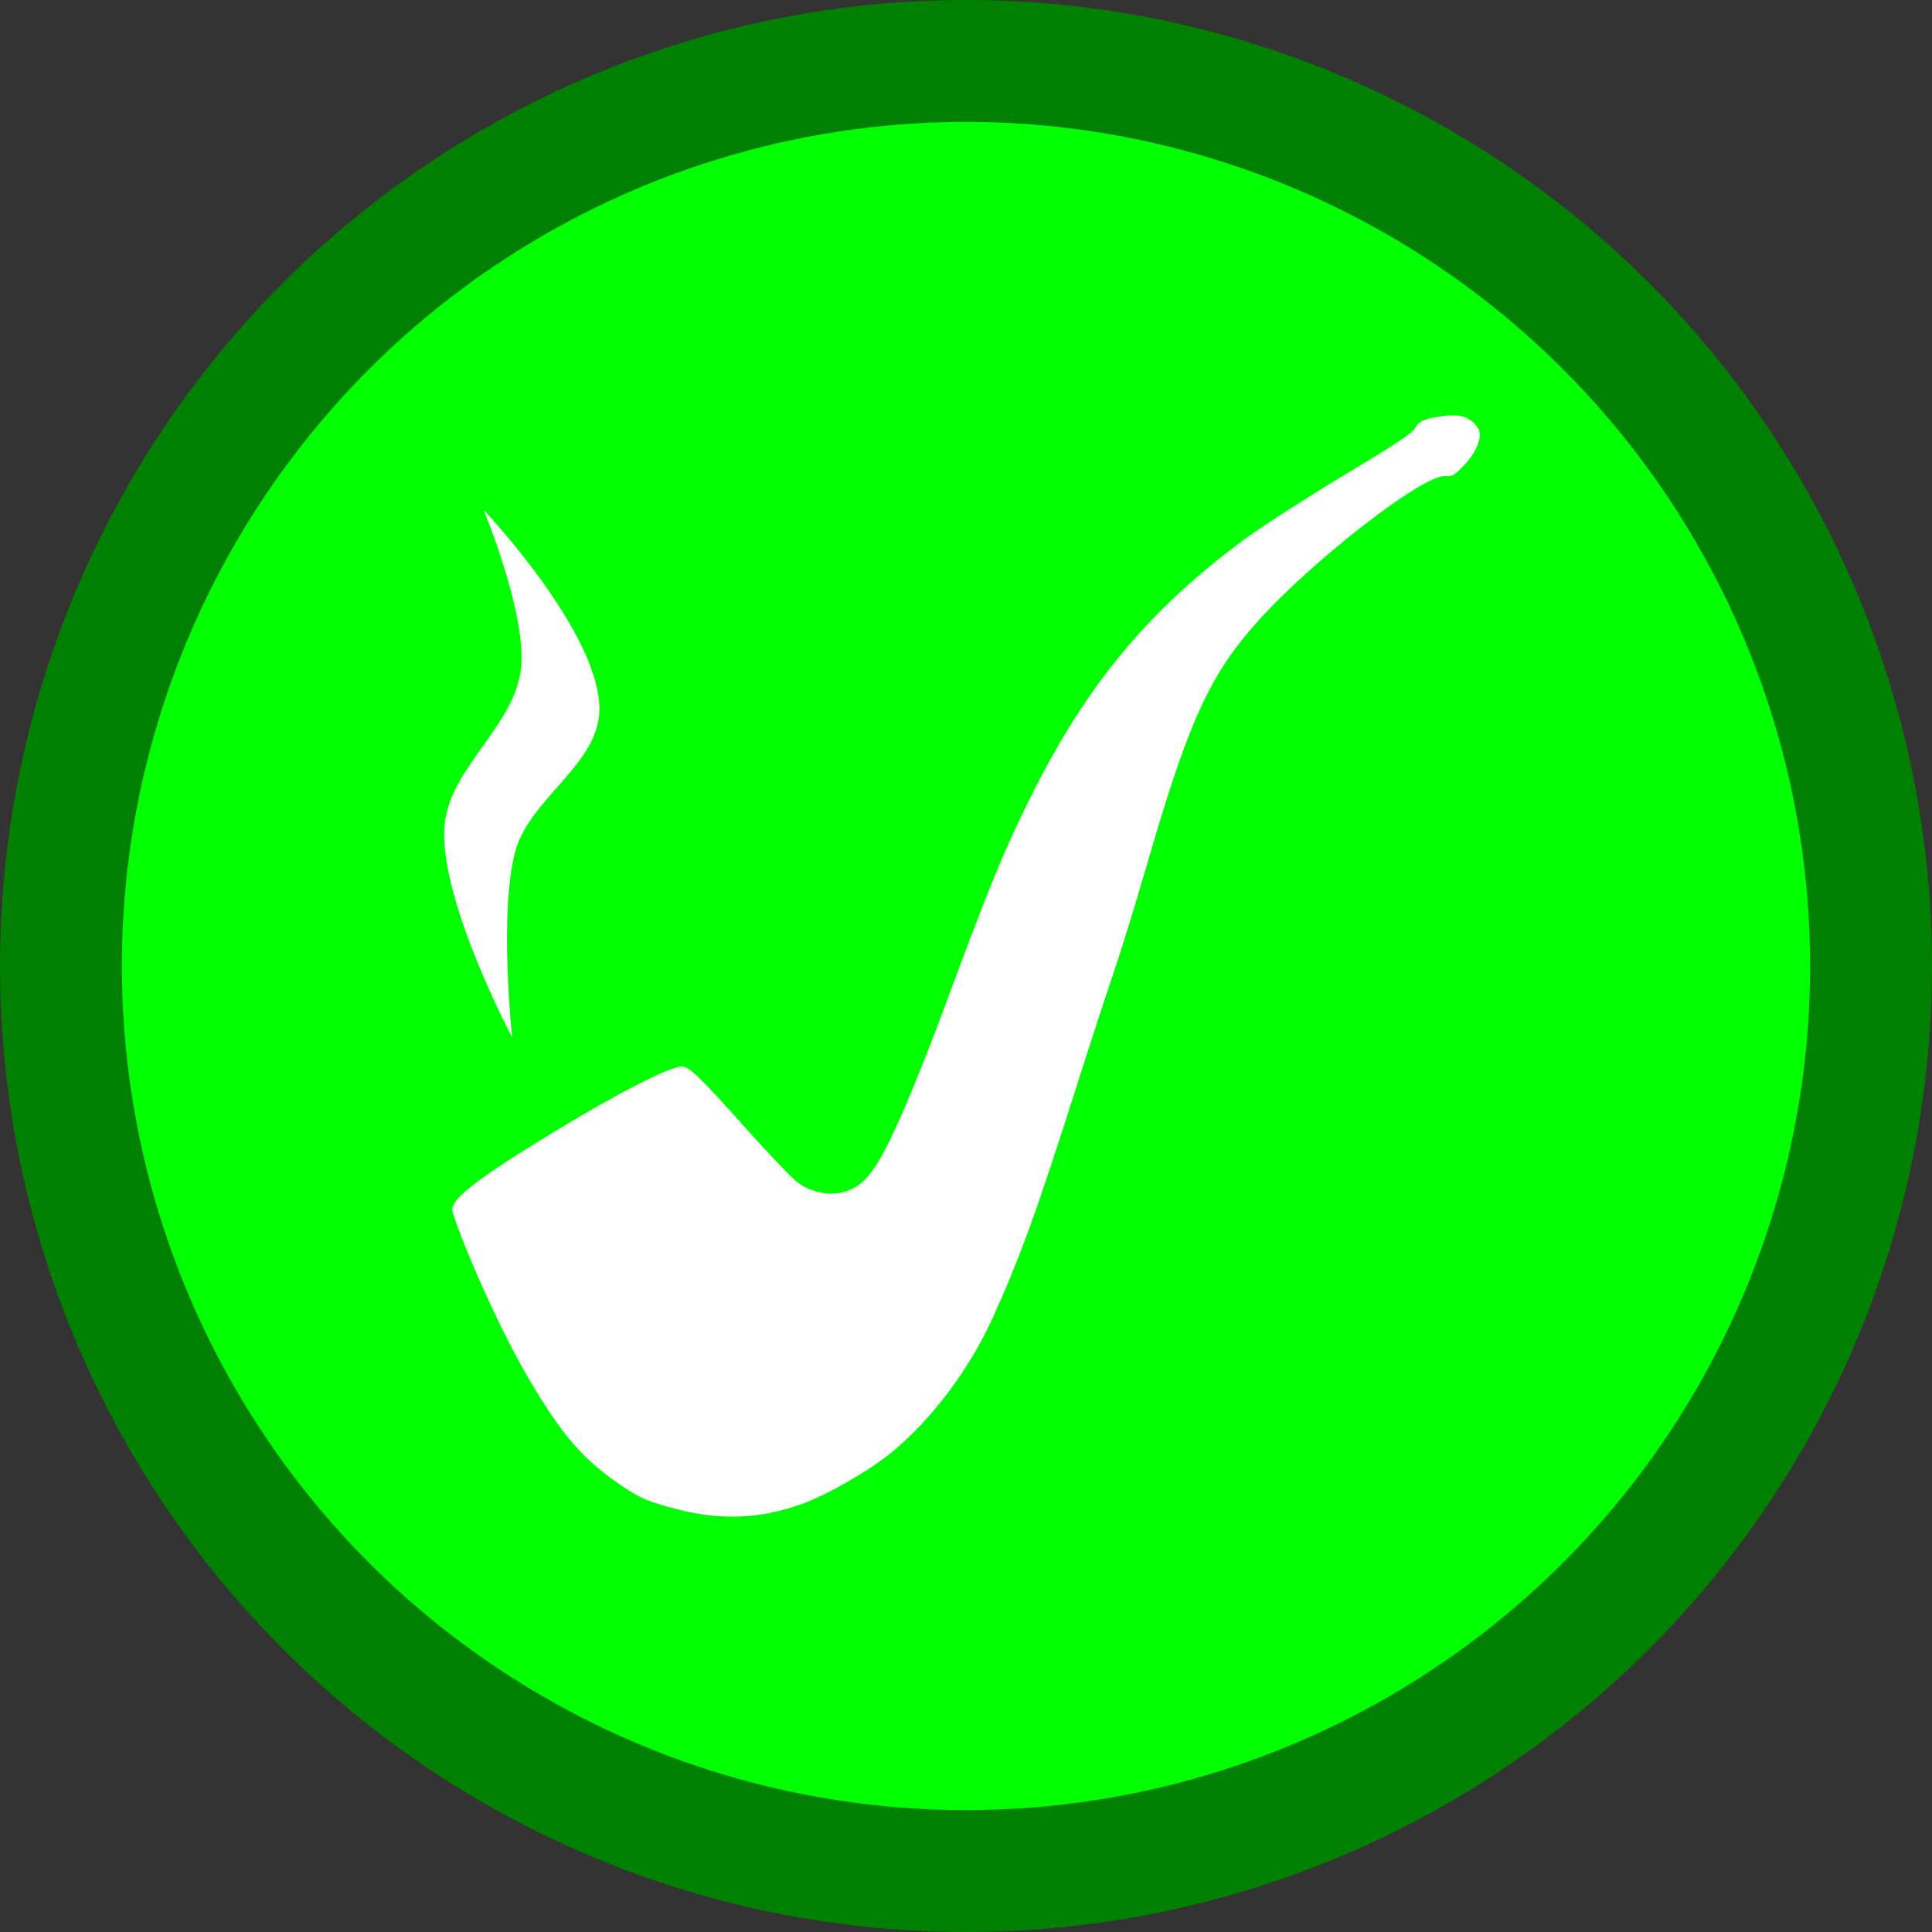 <?xml version="1.0" encoding="UTF-8" standalone="no"?>
<!-- Created with Inkscape (http://www.inkscape.org/) -->

<svg
   width="79.25mm"
   height="79.25mm"
   version="1.1"
   viewBox="0 0 79.25 79.25"
   xml:space="preserve"
   id="svg9"
   sodipodi:docname="safe.svg"
   inkscape:version="1.4.2 (ebf0e940d0, 2025-05-08)"
   xmlns:inkscape="http://www.inkscape.org/namespaces/inkscape"
   xmlns:sodipodi="http://sodipodi.sourceforge.net/DTD/sodipodi-0.dtd"
   xmlns="http://www.w3.org/2000/svg"
   xmlns:svg="http://www.w3.org/2000/svg"><rect x="0" y="0" width="79.25" height="79.25" fill="#333333" stroke="none"/><sodipodi:namedview
     id="namedview9"
     pagecolor="#ffffff"
     bordercolor="#000000"
     borderopacity="0.25"
     inkscape:showpageshadow="2"
     inkscape:pageopacity="0.0"
     inkscape:pagecheckerboard="0"
     inkscape:deskcolor="#d1d1d1"
     inkscape:document-units="mm"
     inkscape:zoom="0.53255209"
     inkscape:cx="-74.171148"
     inkscape:cy="334.2396"
     inkscape:window-width="1854"
     inkscape:window-height="1043"
     inkscape:window-x="66"
     inkscape:window-y="0"
     inkscape:window-maximized="1"
     inkscape:current-layer="svg9" /><defs
     id="defs4"><filter
       id="filter13"
       x="-0.118"
       y="-0.118"
       width="1.235"
       height="1.235"
       color-interpolation-filters="sRGB"><feGaussianBlur
         stdDeviation="3.882"
         id="feGaussianBlur1" /></filter><linearGradient
       id="linearGradient15"
       x1="56.018"
       x2="153.99"
       y1="99.629"
       y2="197.6"
       gradientUnits="userSpaceOnUse"><stop
         offset=".48"
         id="stop1" /><stop
         stop-opacity="0"
         offset="1"
         id="stop2" /></linearGradient><linearGradient
       id="linearGradient16"
       x1="56.018"
       x2="153.99"
       y1="99.629"
       y2="197.6"
       gradientUnits="userSpaceOnUse"><stop
         stop-color="#fff"
         stop-opacity="0"
         offset=".493"
         id="stop3" /><stop
         stop-color="#fff"
         offset="1"
         id="stop4" /></linearGradient></defs><g
     id="g9"><circle
       cx="39.625"
       cy="39.625"
       r="37.125"
       fill="#00ff00"
       stroke="#008000"
       stroke-width="5"
       style="stroke-linecap:square;stroke-linejoin:round;paint-order:normal"
       id="circle5" /><path
       d="m 32.883,61.695 c -1.716,0.616 -3.333,0.679 -5.155,0.202 -1.176,-0.308 -1.488,-0.445 -2.31,-1.009 -1.562,-1.073 -2.439,-2.109 -3.848,-4.543 -1.022,-1.765 -2.488,-5 -3.006,-6.631 -0.151,-0.475 0.899,-1.299 4.262,-3.344 2.509,-1.526 4.624,-2.606 5.135,-2.622 0.298,-0.01 0.757,0.435 2.723,2.635 0.894,1.001 1.807,1.954 2.027,2.117 0.553,0.409 1.288,0.561 1.903,0.395 0.949,-0.256 1.495,-1.062 2.749,-4.056 0.35,-0.836 0.918,-2.279 1.262,-3.208 1.914,-5.162 2.468,-6.529 3.518,-8.667 2.352,-4.794 4.886,-7.874 8.937,-10.865 0.668,-0.493 2.481,-1.659 4.028,-2.591 2.256,-1.359 2.84,-1.747 2.946,-1.958 0.149,-0.295 0.412,-0.396 1.299,-0.501 0.596,-0.07 1.041,0.116 1.285,0.54 0.185,0.32 -0.066,0.956 -0.597,1.51 -0.403,0.42 -0.456,0.45 -0.778,0.432 -0.911,-0.051 -5.432,3.458 -7.669,5.953 -1.988,2.217 -2.848,4.116 -4.584,10.113 -0.43,1.484 -1.034,3.442 -1.344,4.351 -0.31,0.909 -0.975,2.947 -1.478,4.53 -1.633,5.142 -2.334,7.079 -3.456,9.555 -0.955,2.107 -2.461,4.127 -4.102,5.497 -0.912,0.762 -2.679,1.783 -3.75,2.168 z"
       id="path6"
       style="fill:#ffffff" /><path
       d="m 21.007,42.545 c 0,0 -2.986,-5.611 -2.777,-8.624 0.167,-2.402 2.88,-4.111 3.143,-6.504 0.243,-2.214 -1.535,-6.504 -1.535,-6.504 0,0 4.767,5.031 4.75,8.185 -0.012,2.239 -2.821,3.62 -3.435,5.773 -0.702,2.46 -0.146,7.674 -0.146,7.674 z"
       style="fill:#ffffff;paint-order:stroke markers fill"
       id="path7" /></g></svg>
